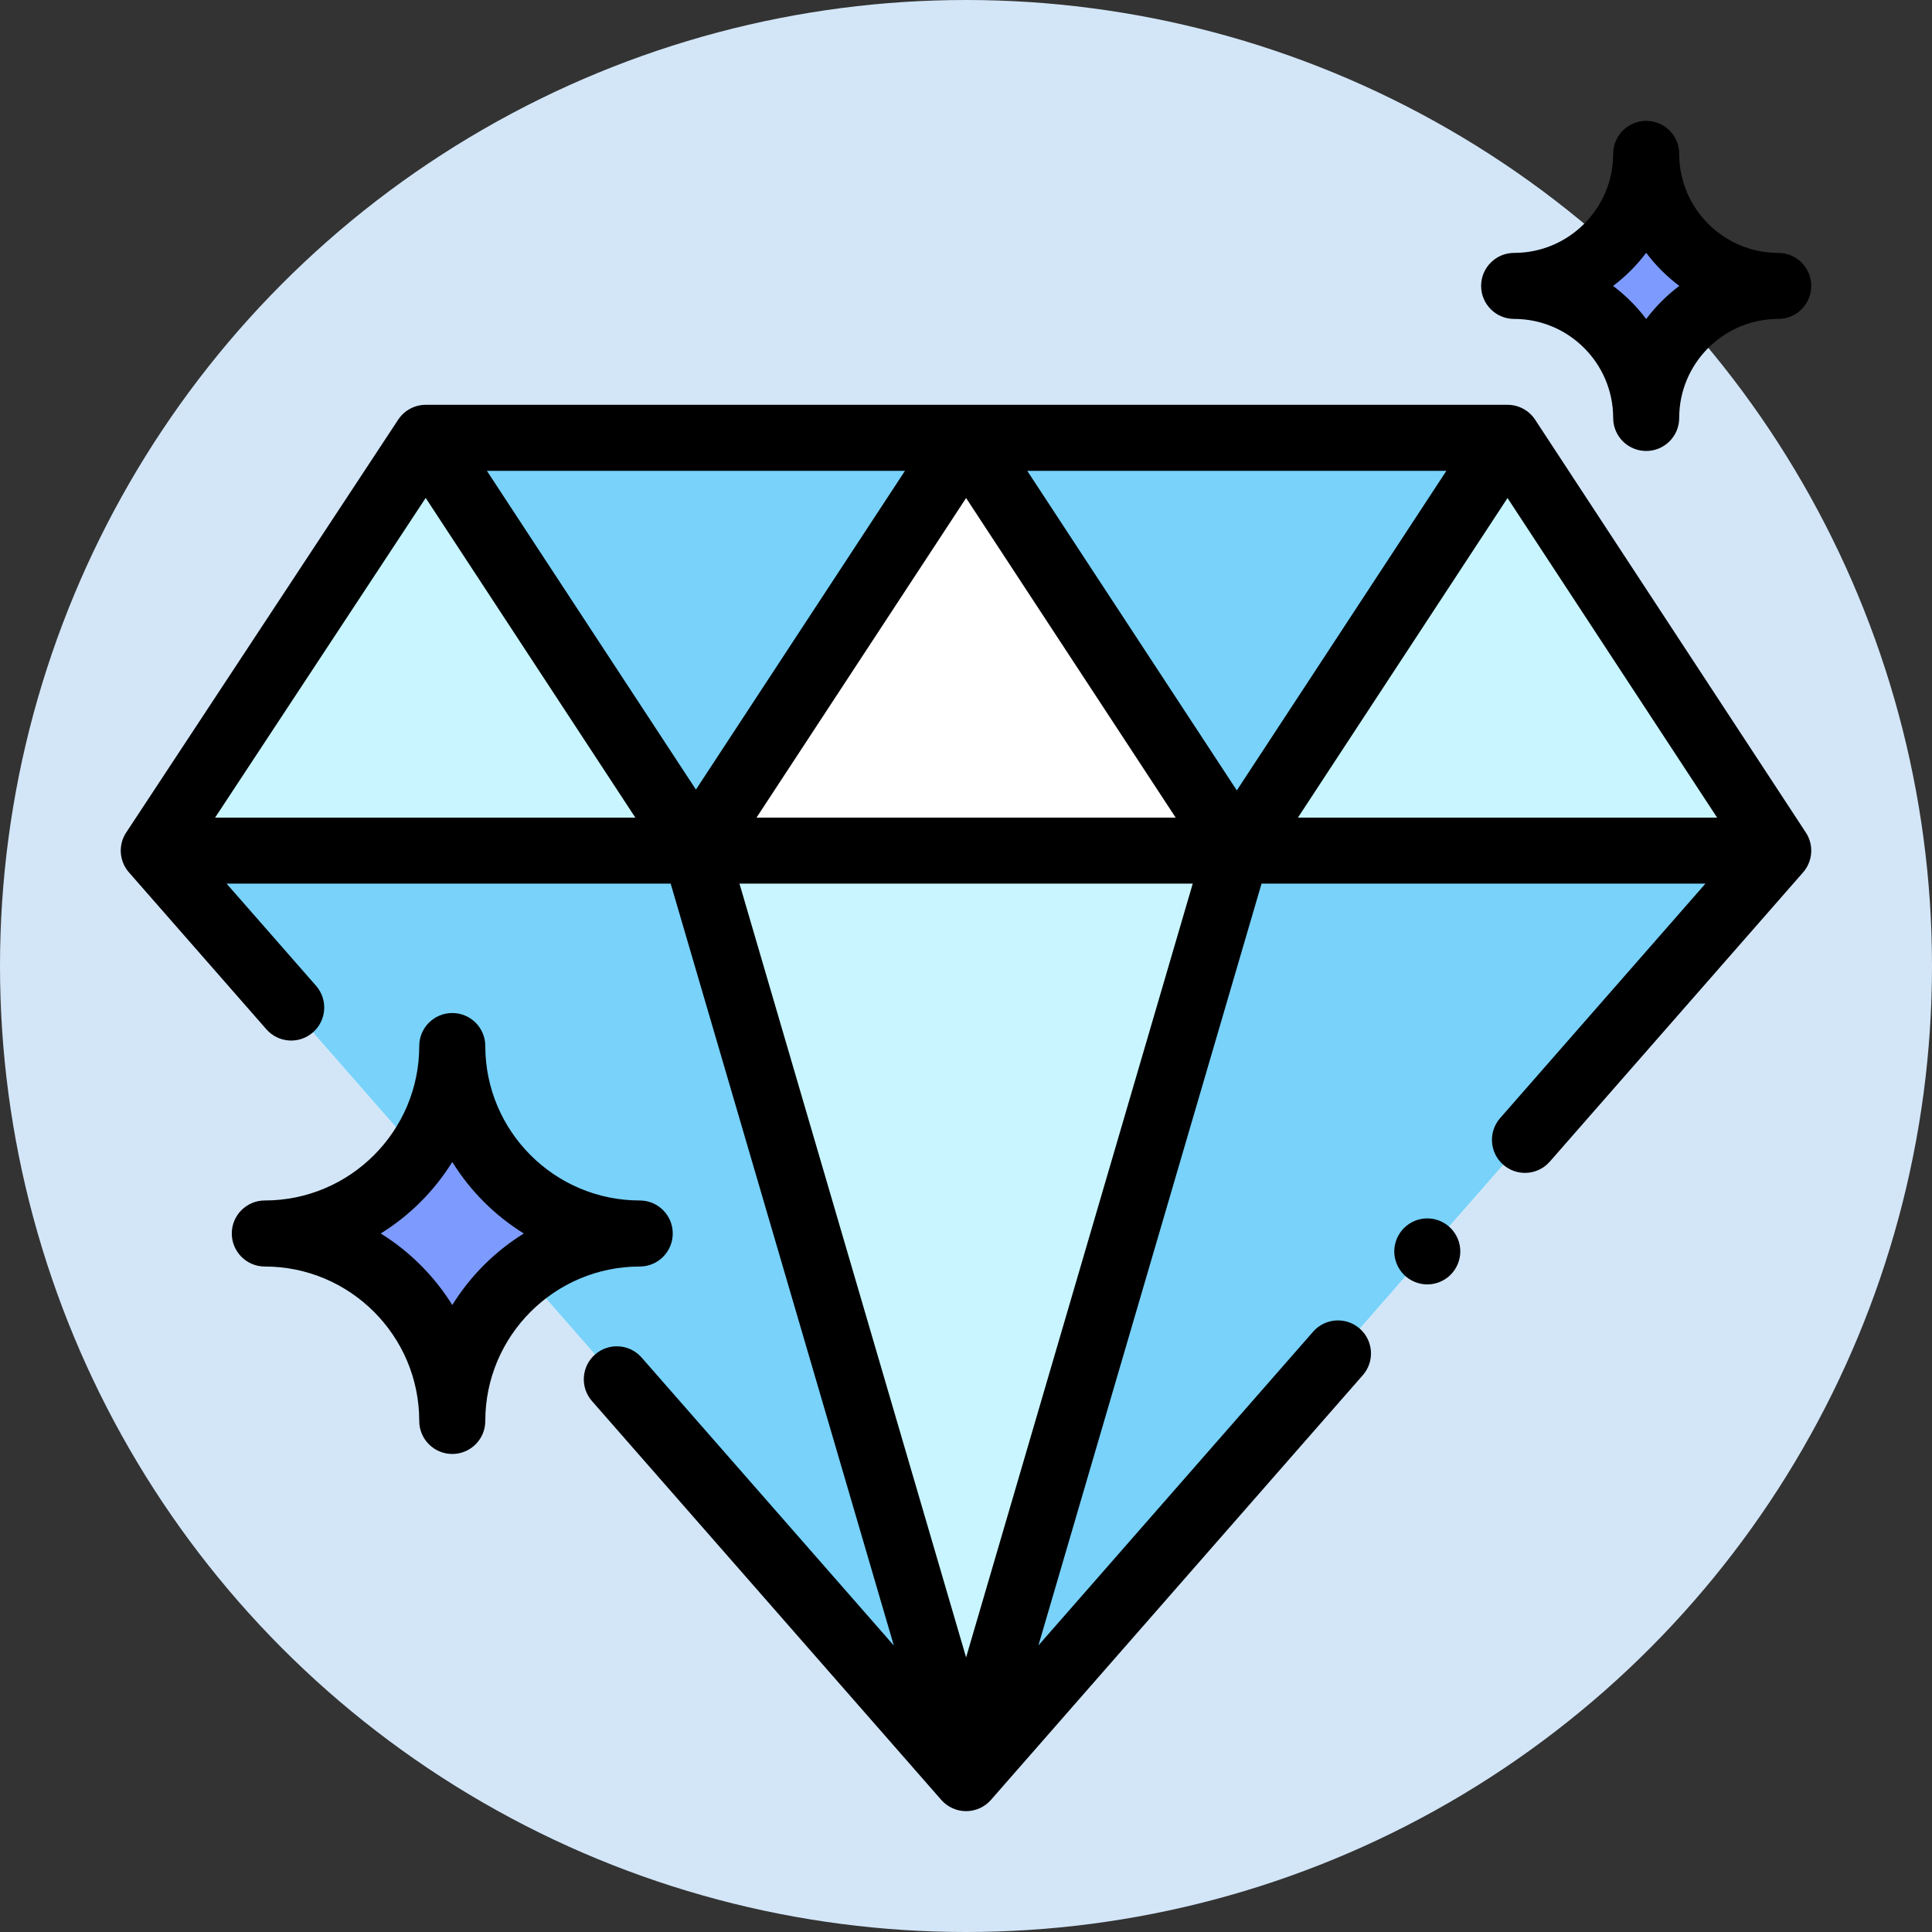 <svg width="80" height="80" viewBox="0 0 80 80" fill="none" xmlns="http://www.w3.org/2000/svg">
<rect x="0" y="0" width="80" height="80" fill="#333333" stroke="none"/>
<circle cx="40" cy="40" r="40" fill="#D3E6F8"/>
<g clip-path="url(#clip0)">
<path d="M6.368 35.222L40.005 73.629L73.634 35.222H6.368Z" fill="white"/>
<path d="M6.368 35.222L40.005 73.629L73.634 35.222H6.368Z" fill="#78D2FA"/>
<path d="M17.631 18.129L6.37 35.222H73.634L62.424 18.129H17.631Z" fill="#78D2FA"/>
<path d="M28.794 35.222L40.004 18.129L51.214 35.222H28.794Z" fill="white"/>
<path d="M51.212 35.222L62.422 18.129L73.632 35.222H51.212Z" fill="#C8F5FF"/>
<path d="M6.42 35.222L17.629 18.129L28.839 35.222H6.42Z" fill="#C8F5FF"/>
<path d="M51.214 35.222H28.794L40.004 73.493L51.214 35.222Z" fill="#C8F5FF"/>
<path d="M18.728 58.839C18.728 54.552 15.253 51.076 10.966 51.076C15.253 51.076 18.728 47.601 18.728 43.314C18.728 47.601 22.204 51.076 26.491 51.076C22.204 51.076 18.728 54.552 18.728 58.839Z" fill="#7D9BFF"/>
<path d="M68.166 17.307C68.166 14.287 65.718 11.839 62.698 11.839C65.718 11.839 68.166 9.391 68.166 6.371C68.166 9.391 70.614 11.839 73.634 11.839C70.614 11.839 68.166 14.287 68.166 17.307Z" fill="#7D9BFF"/>
<path d="M63.567 17.379C63.314 16.994 62.884 16.762 62.423 16.762H17.63C17.17 16.762 16.741 16.993 16.488 17.377L5.261 34.419C5.207 34.493 5.161 34.572 5.122 34.658C4.901 35.146 4.985 35.719 5.339 36.123L11.03 42.621C11.527 43.189 12.391 43.246 12.959 42.748C13.527 42.251 13.584 41.387 13.087 40.819L9.382 36.589H27.771L37.011 68.137L26.569 56.214C26.072 55.646 25.208 55.589 24.64 56.086C24.072 56.584 24.015 57.447 24.512 58.015L38.976 74.53C39.236 74.826 39.611 74.996 40.004 74.996C40.398 74.996 40.773 74.826 41.033 74.53L56.431 56.943C56.929 56.375 56.871 55.511 56.303 55.014C55.735 54.517 54.871 54.574 54.374 55.142L42.998 68.135L52.238 36.589H70.619L62.117 46.299C61.62 46.867 61.677 47.731 62.245 48.228C62.505 48.455 62.826 48.567 63.145 48.567C63.526 48.567 63.904 48.409 64.174 48.1L74.662 36.123C75.066 35.661 75.113 34.986 74.776 34.473L63.567 17.379ZM71.102 33.855H53.745L62.423 20.622L71.102 33.855ZM28.817 32.695L20.161 19.496H37.473L28.817 32.695ZM40.004 20.622L48.682 33.855H31.326L40.004 20.622ZM42.536 19.496H59.892L51.214 32.729L42.536 19.496ZM17.627 20.618L26.308 33.855H8.907L17.627 20.618ZM40.004 68.629L30.62 36.589H49.389L40.004 68.629Z" fill="black"/>
<path d="M27.857 51.076C27.857 50.321 27.245 49.709 26.49 49.709C22.964 49.709 20.095 46.84 20.095 43.314C20.095 42.559 19.482 41.947 18.728 41.947C17.973 41.947 17.36 42.559 17.36 43.314C17.36 46.84 14.492 49.709 10.965 49.709C10.21 49.709 9.598 50.321 9.598 51.076C9.598 51.831 10.21 52.444 10.965 52.444C14.492 52.444 17.36 55.312 17.36 58.839C17.36 59.594 17.973 60.206 18.728 60.206C19.482 60.206 20.095 59.594 20.095 58.839C20.095 55.312 22.964 52.444 26.49 52.444C27.245 52.444 27.857 51.831 27.857 51.076ZM18.728 54.038C17.982 52.837 16.967 51.822 15.766 51.076C16.967 50.331 17.982 49.316 18.728 48.115C19.473 49.316 20.488 50.331 21.689 51.076C20.488 51.822 19.473 52.837 18.728 54.038Z" fill="black"/>
<path d="M62.697 13.206C64.958 13.206 66.798 15.046 66.798 17.307C66.798 18.062 67.41 18.674 68.165 18.674C68.92 18.674 69.532 18.062 69.532 17.307C69.532 15.046 71.372 13.206 73.633 13.206C74.388 13.206 75 12.594 75 11.839C75 11.084 74.388 10.472 73.633 10.472C71.372 10.472 69.532 8.632 69.532 6.371C69.532 5.616 68.92 5.004 68.165 5.004C67.41 5.004 66.798 5.616 66.798 6.371C66.798 8.632 64.958 10.472 62.697 10.472C61.942 10.472 61.33 11.084 61.33 11.839C61.33 12.594 61.942 13.206 62.697 13.206ZM68.165 10.468C68.555 10.987 69.017 11.449 69.536 11.839C69.017 12.229 68.555 12.691 68.165 13.21C67.775 12.691 67.313 12.229 66.794 11.839C67.313 11.449 67.775 10.987 68.165 10.468Z" fill="black"/>
<path d="M59.101 50.451C58.741 50.451 58.39 50.596 58.135 50.852C57.88 51.106 57.734 51.459 57.734 51.818C57.734 52.178 57.88 52.53 58.135 52.785C58.389 53.039 58.741 53.185 59.101 53.185C59.461 53.185 59.813 53.039 60.067 52.785C60.322 52.53 60.468 52.178 60.468 51.818C60.468 51.459 60.322 51.106 60.067 50.852C59.813 50.596 59.461 50.451 59.101 50.451Z" fill="black"/>
</g>
<defs>
<clipPath id="clip0">
<rect width="70" height="70" fill="white" transform="translate(5 5)"/>
</clipPath>
</defs>
</svg>
